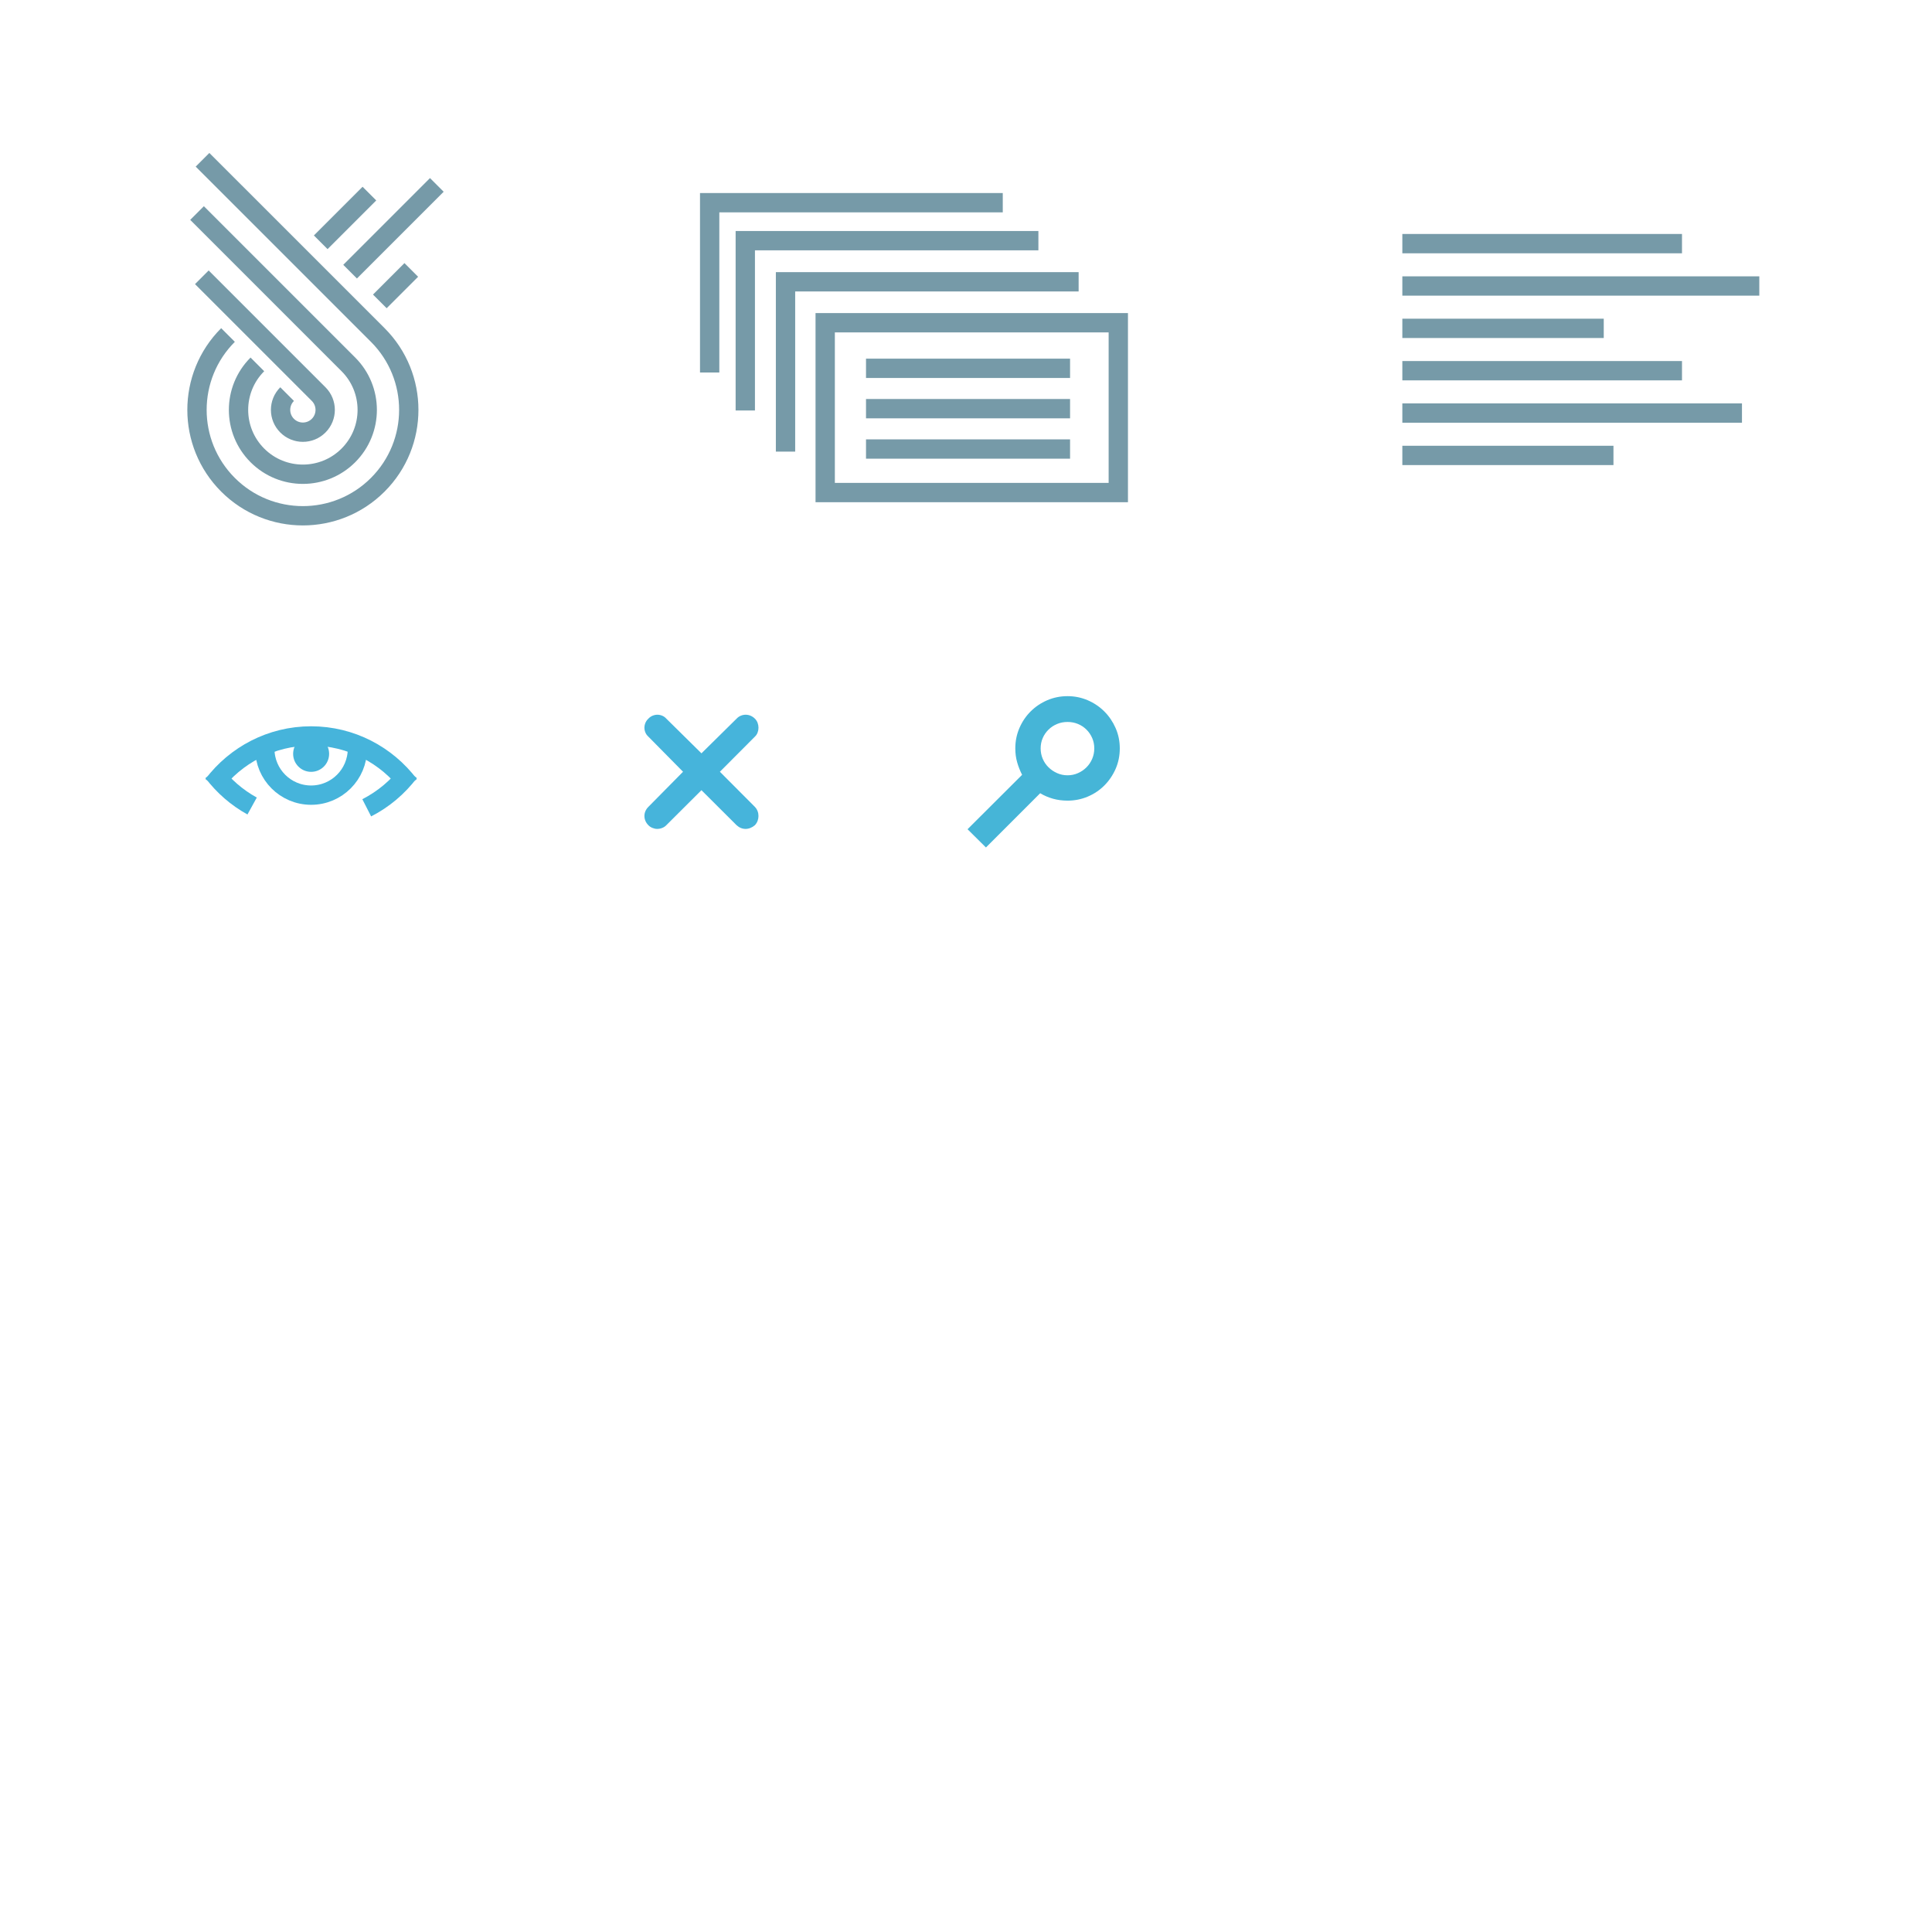 <?xml version="1.0" encoding="iso-8859-1"?>
<!-- Generator: Adobe Illustrator 19.2.1, SVG Export Plug-In . SVG Version: 6.00 Build 0)  -->
<svg version="1.1" id="svgs" xmlns="http://www.w3.org/2000/svg" xmlns:xlink="http://www.w3.org/1999/xlink" x="0px" y="0px"
	 viewBox="0 0 200 200" style="enable-background:new 0 0 200 200;" xml:space="preserve">
<style type="text/css">
	.st0{fill:none;stroke:#769AA8;stroke-width:2;stroke-miterlimit:10;}
	.st1{fill:none;stroke:#46B4DB;stroke-width:2;stroke-miterlimit:10;}
	.st2{fill:#46B4DB;}
	.st3{fill:#46B5D7;}
</style>
<g id="live">
	<path class="st0" d="M23.603,34.68c-4.28,4.281-4.281,11.222-0.001,15.502c4.281,4.281,11.223,4.281,15.504,0
		c4.28-4.281,4.281-11.222,0-15.503L20.965,16.54"/>
	<path class="st0" d="M26.643,37.721c-2.602,2.602-2.602,6.819,0,9.421c2.602,2.602,6.82,2.602,9.422,0
		c2.601-2.602,2.601-6.82,0-9.422L20.399,22.054"/>
	<path class="st0" d="M29.721,40.798c-0.902,0.902-0.902,2.364,0,3.266c0.902,0.902,2.363,0.902,3.266,0
		c0.902-0.902,0.902-2.364,0-3.266L20.894,28.706"/>
	<path class="st0" d="M33.201,25.082"/>
	<path class="st0" d="M36.242,28.122"/>
	<path class="st0" d="M39.319,31.2"/>
	<line class="st0" x1="33.201" y1="25.082" x2="38.241" y2="20.042"/>
	<line class="st0" x1="36.242" y1="28.122" x2="45.221" y2="19.142"/>
	<line class="st0" x1="42.576" y1="27.943" x2="39.319" y2="31.2"/>
</g>
<g id="deploy">
	<line class="st0" x1="145.17" y1="25.221" x2="174.119" y2="25.221"/>
	<line class="st0" x1="145.17" y1="29.606" x2="182.123" y2="29.606"/>
	<line class="st0" x1="145.17" y1="33.991" x2="166.02" y2="33.991"/>
	<line class="st0" x1="145.17" y1="38.375" x2="174.119" y2="38.375"/>
	<line class="st0" x1="145.17" y1="42.76" x2="180.328" y2="42.76"/>
	<line class="st0" x1="145.17" y1="47.145" x2="167.025" y2="47.145"/>
</g>
<g id="historical">
	<rect x="85.424" y="33.41" class="st0" width="30.342" height="17.579"/>
	<polyline class="st0" points="81.317,46.751 81.317,29.172 111.659,29.172 	"/>
	<polyline class="st0" points="77.152,42.493 77.152,24.914 107.494,24.914 	"/>
	<polyline class="st0" points="73.464,38.562 73.464,20.983 103.806,20.983 	"/>
	<line class="st0" x1="89.649" y1="38.128" x2="110.773" y2="38.128"/>
	<line class="st0" x1="89.649" y1="42.305" x2="110.773" y2="42.305"/>
	<line class="st0" x1="89.649" y1="46.483" x2="110.773" y2="46.483"/>
</g>
<g id="log-eye">
	<path class="st1" d="M42.353,81.251c-2.323-3.071-5.997-5.066-10.146-5.066c-4.148,0-7.821,1.995-10.145,5.066"/>
	<path class="st1" d="M26.1,83.438c-1.58-0.871-2.955-2.068-4.037-3.499"/>
	<path class="st1" d="M42.353,79.939c-1.161,1.535-2.661,2.802-4.389,3.685"/>
	<path class="st1" d="M37,77.519c0,2.647-2.146,4.794-4.793,4.794s-4.793-2.146-4.793-4.794"/>
	<circle class="st2" cx="32.208" cy="78.038" r="1.863"/>
</g>
<g id="log-x">
	<path class="st2" d="M78.146,83.528c0.127,0.136,0.221,0.284,0.281,0.444c0.061,0.159,0.09,0.325,0.09,0.498
		c0,0.172-0.029,0.34-0.09,0.504s-0.154,0.313-0.281,0.45c-0.137,0.119-0.289,0.214-0.457,0.281
		c-0.168,0.068-0.336,0.103-0.504,0.103c-0.343,0-0.656-0.128-0.935-0.384L72.614,81.8l-3.636,3.624
		c-0.112,0.119-0.252,0.214-0.42,0.281c-0.168,0.068-0.344,0.103-0.528,0.103c-0.16,0-0.323-0.034-0.491-0.103
		c-0.168-0.067-0.309-0.162-0.421-0.281c-0.136-0.137-0.237-0.286-0.306-0.45s-0.102-0.332-0.102-0.504
		c0-0.173,0.033-0.339,0.102-0.498c0.068-0.16,0.17-0.309,0.306-0.444l3.589-3.636l-3.589-3.636
		c-0.136-0.12-0.237-0.262-0.306-0.426s-0.102-0.33-0.102-0.498s0.033-0.334,0.102-0.498c0.068-0.164,0.17-0.31,0.306-0.438
		c0.128-0.136,0.274-0.238,0.438-0.306c0.164-0.068,0.33-0.102,0.498-0.102s0.334,0.034,0.498,0.102
		c0.164,0.068,0.306,0.17,0.426,0.306l3.636,3.588l3.637-3.588c0.128-0.136,0.273-0.238,0.438-0.306
		c0.164-0.068,0.332-0.102,0.503-0.102s0.34,0.034,0.504,0.102c0.164,0.068,0.314,0.17,0.451,0.306
		c0.127,0.128,0.221,0.274,0.281,0.438c0.061,0.164,0.09,0.33,0.09,0.498s-0.029,0.334-0.09,0.498s-0.154,0.306-0.281,0.426
		l-3.625,3.636L78.146,83.528z"/>
</g>
<g id="log-magnify">
	<path class="st3" d="M110.512,72.066c0.736,0,1.432,0.142,2.088,0.424c0.656,0.283,1.229,0.669,1.72,1.16
		c0.491,0.491,0.88,1.064,1.168,1.72c0.288,0.656,0.432,1.357,0.432,2.104c0,0.757-0.144,1.464-0.432,2.12
		c-0.288,0.655-0.678,1.229-1.168,1.72s-1.064,0.875-1.72,1.152c-0.656,0.277-1.352,0.416-2.088,0.416
		c-0.534,0-1.038-0.067-1.512-0.2c-0.475-0.134-0.915-0.322-1.32-0.568l-5.616,5.616l-1.904-1.888l5.648-5.633
		c-0.213-0.416-0.384-0.847-0.512-1.295c-0.128-0.448-0.192-0.928-0.192-1.44c0-0.747,0.142-1.448,0.424-2.104
		c0.282-0.656,0.669-1.229,1.16-1.72c0.491-0.49,1.064-0.877,1.72-1.16C109.064,72.208,109.766,72.066,110.512,72.066z
		 M110.512,80.258c0.384,0,0.744-0.075,1.08-0.225c0.336-0.149,0.629-0.349,0.88-0.6c0.25-0.25,0.448-0.544,0.592-0.88
		c0.144-0.336,0.216-0.696,0.216-1.08s-0.072-0.741-0.216-1.072c-0.144-0.331-0.341-0.622-0.592-0.872
		c-0.251-0.25-0.544-0.445-0.88-0.584s-0.696-0.208-1.08-0.208s-0.744,0.069-1.08,0.208s-0.632,0.333-0.888,0.584
		c-0.256,0.25-0.456,0.542-0.6,0.872s-0.216,0.688-0.216,1.072s0.072,0.744,0.216,1.08s0.344,0.629,0.6,0.88
		c0.256,0.251,0.552,0.451,0.888,0.6C109.768,80.183,110.128,80.258,110.512,80.258z"/>
</g>
</svg>
